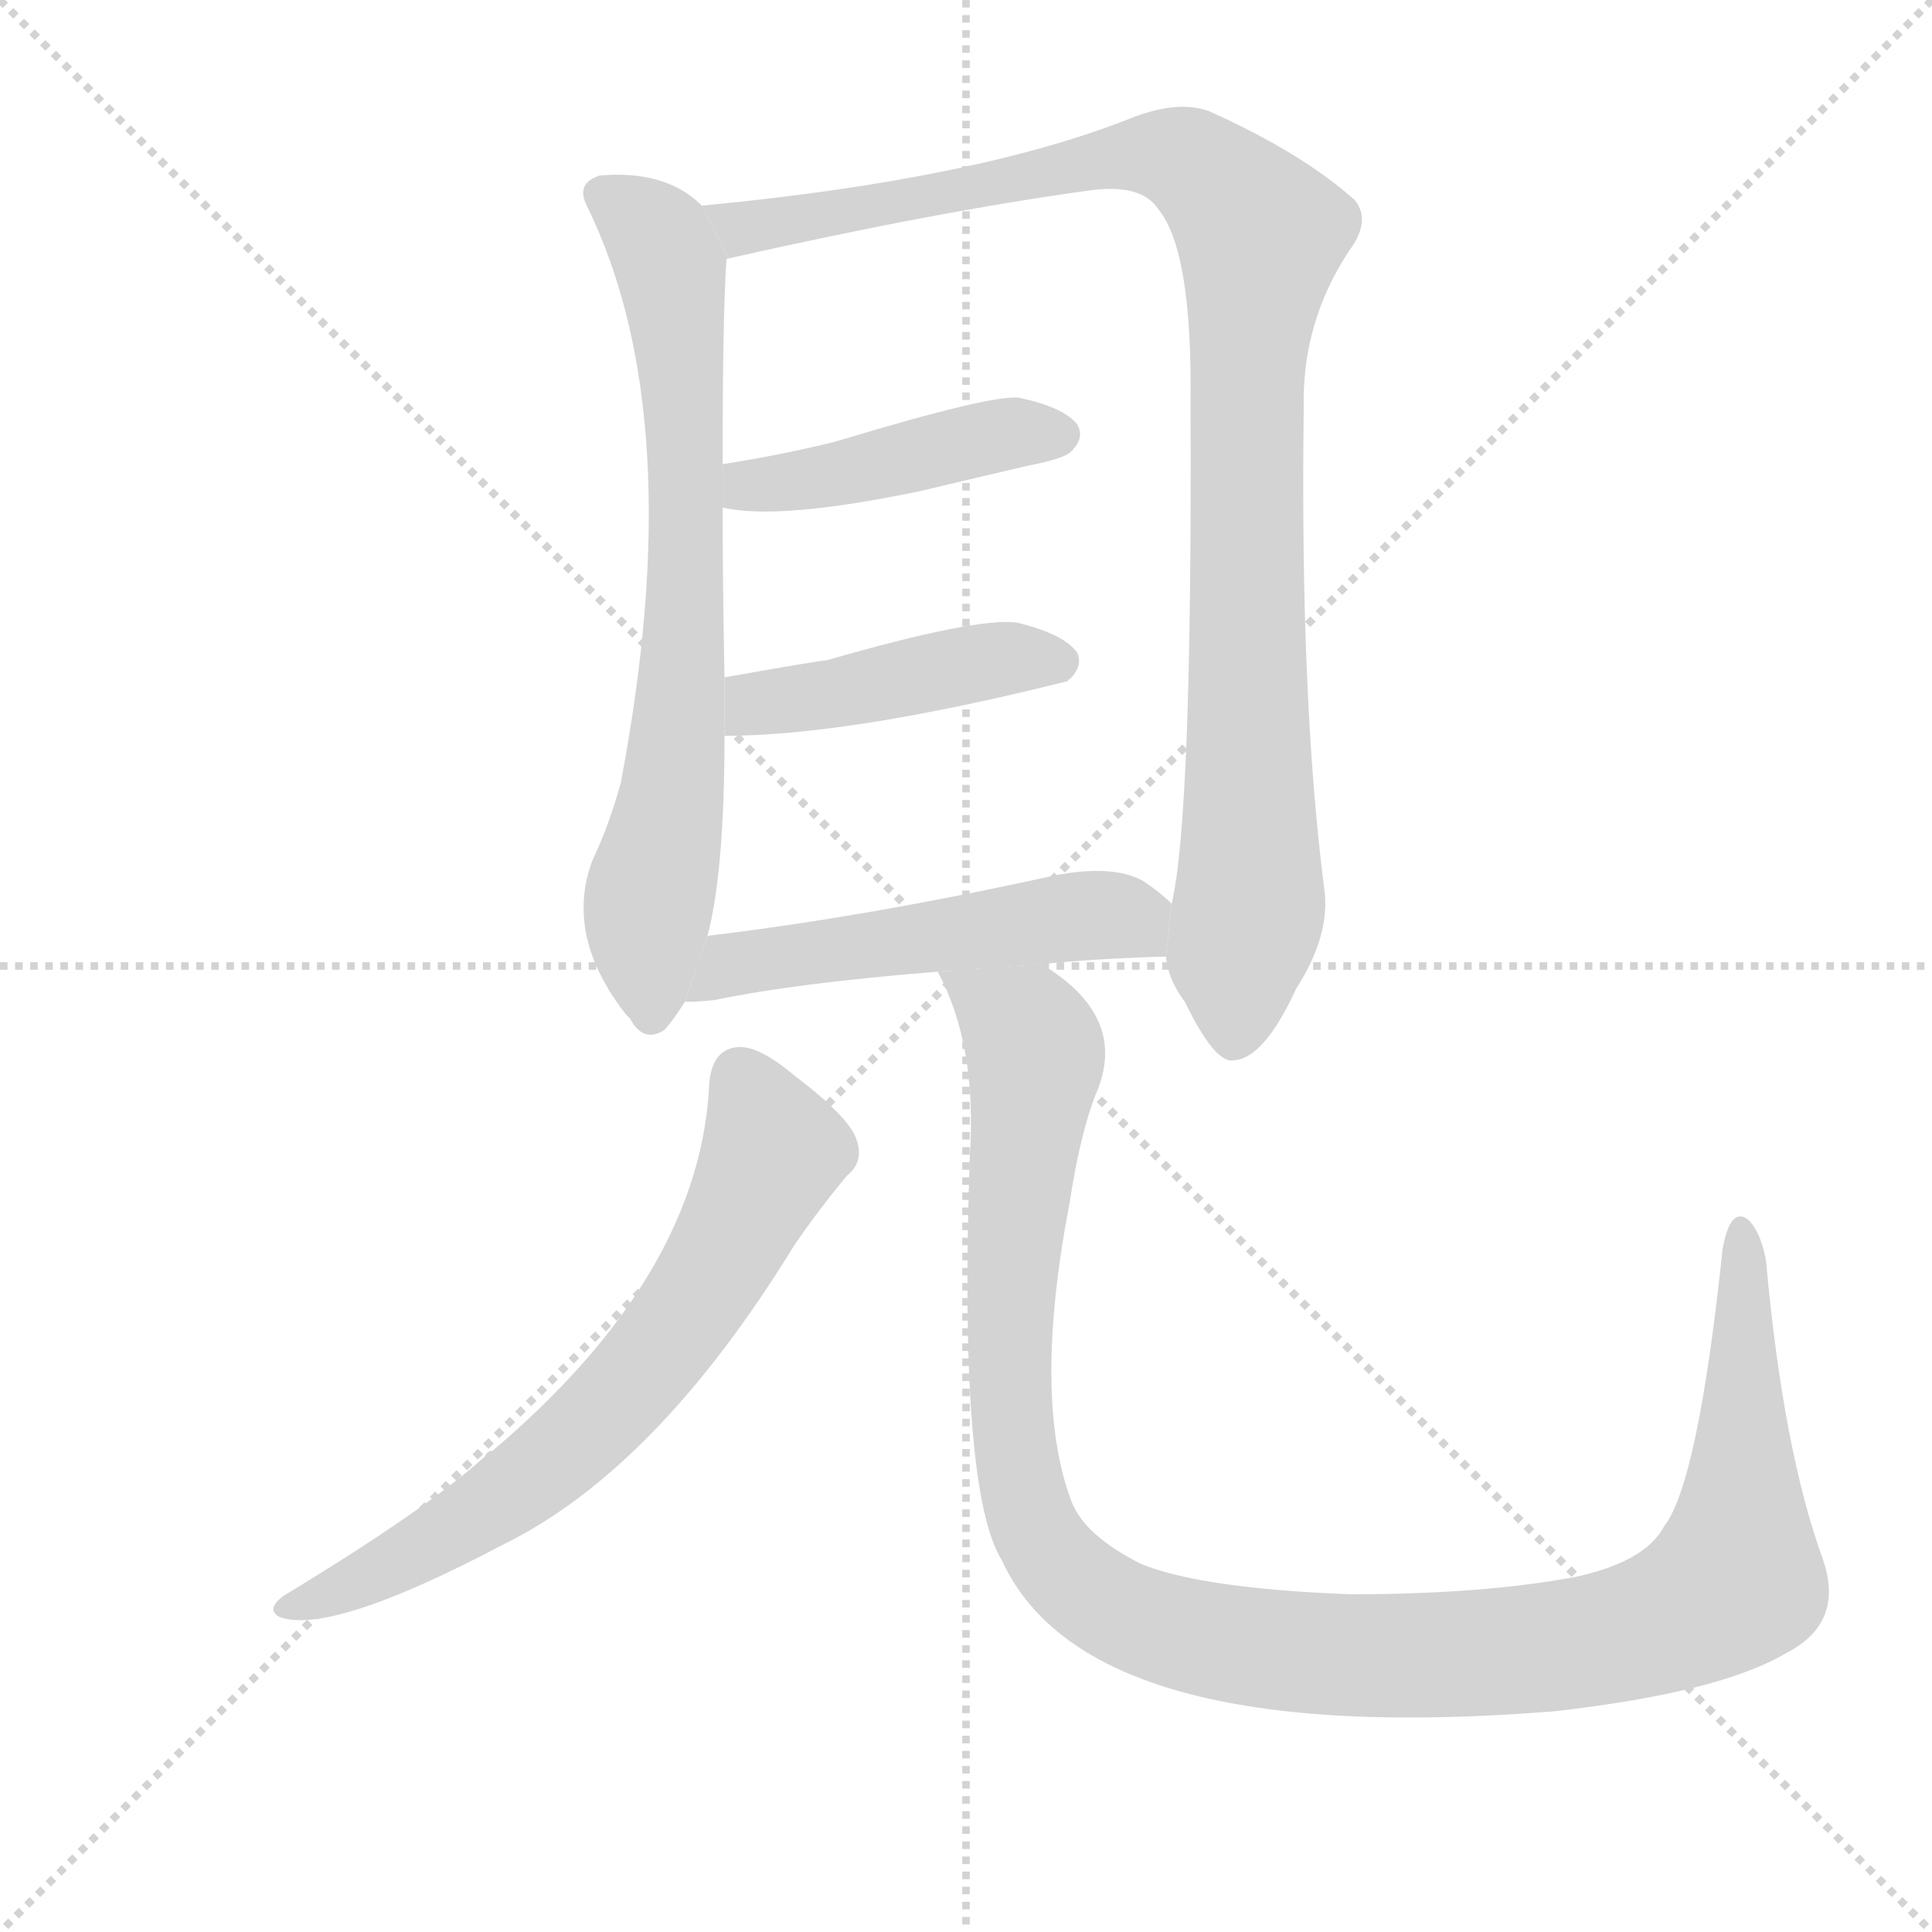 <svg version="1.1" viewBox="0 0 1024 1024" xmlns="http://www.w3.org/2000/svg">
  <g stroke="lightgray" stroke-dasharray="1,1" stroke-width="1" transform="scale(4, 4)">
    <line x1="0" y1="0" x2="256" y2="256"></line>
    <line x1="256" y1="0" x2="0" y2="256"></line>
    <line x1="128" y1="0" x2="128" y2="256"></line>
    <line x1="0" y1="128" x2="256" y2="128"></line>
  </g>
  <g transform="scale(1, -1) translate(0, -900)">
    <style scoped="true" type="text/css">
      
        @keyframes keyframes0 {
          from {
            stroke: blue;
            stroke-dashoffset: 707;
            stroke-width: 128;
          }
          70% {
            animation-timing-function: step-end;
            stroke: blue;
            stroke-dashoffset: 0;
            stroke-width: 128;
          }
          to {
            stroke: black;
            stroke-width: 1024;
          }
        }
        #make-me-a-hanzi-animation-0 {
          animation: keyframes0 0.825s both;
          animation-delay: 0s;
          animation-timing-function: linear;
        }
      
        @keyframes keyframes1 {
          from {
            stroke: blue;
            stroke-dashoffset: 992;
            stroke-width: 128;
          }
          76% {
            animation-timing-function: step-end;
            stroke: blue;
            stroke-dashoffset: 0;
            stroke-width: 128;
          }
          to {
            stroke: black;
            stroke-width: 1024;
          }
        }
        #make-me-a-hanzi-animation-1 {
          animation: keyframes1 1.057s both;
          animation-delay: 0.825s;
          animation-timing-function: linear;
        }
      
        @keyframes keyframes2 {
          from {
            stroke: blue;
            stroke-dashoffset: 433;
            stroke-width: 128;
          }
          58% {
            animation-timing-function: step-end;
            stroke: blue;
            stroke-dashoffset: 0;
            stroke-width: 128;
          }
          to {
            stroke: black;
            stroke-width: 1024;
          }
        }
        #make-me-a-hanzi-animation-2 {
          animation: keyframes2 0.602s both;
          animation-delay: 1.883s;
          animation-timing-function: linear;
        }
      
        @keyframes keyframes3 {
          from {
            stroke: blue;
            stroke-dashoffset: 431;
            stroke-width: 128;
          }
          58% {
            animation-timing-function: step-end;
            stroke: blue;
            stroke-dashoffset: 0;
            stroke-width: 128;
          }
          to {
            stroke: black;
            stroke-width: 1024;
          }
        }
        #make-me-a-hanzi-animation-3 {
          animation: keyframes3 0.601s both;
          animation-delay: 2.485s;
          animation-timing-function: linear;
        }
      
        @keyframes keyframes4 {
          from {
            stroke: blue;
            stroke-dashoffset: 511;
            stroke-width: 128;
          }
          62% {
            animation-timing-function: step-end;
            stroke: blue;
            stroke-dashoffset: 0;
            stroke-width: 128;
          }
          to {
            stroke: black;
            stroke-width: 1024;
          }
        }
        #make-me-a-hanzi-animation-4 {
          animation: keyframes4 0.666s both;
          animation-delay: 3.086s;
          animation-timing-function: linear;
        }
      
        @keyframes keyframes5 {
          from {
            stroke: blue;
            stroke-dashoffset: 662;
            stroke-width: 128;
          }
          68% {
            animation-timing-function: step-end;
            stroke: blue;
            stroke-dashoffset: 0;
            stroke-width: 128;
          }
          to {
            stroke: black;
            stroke-width: 1024;
          }
        }
        #make-me-a-hanzi-animation-5 {
          animation: keyframes5 0.789s both;
          animation-delay: 3.752s;
          animation-timing-function: linear;
        }
      
        @keyframes keyframes6 {
          from {
            stroke: blue;
            stroke-dashoffset: 1155;
            stroke-width: 128;
          }
          79% {
            animation-timing-function: step-end;
            stroke: blue;
            stroke-dashoffset: 0;
            stroke-width: 128;
          }
          to {
            stroke: black;
            stroke-width: 1024;
          }
        }
        #make-me-a-hanzi-animation-6 {
          animation: keyframes6 1.19s both;
          animation-delay: 4.54s;
          animation-timing-function: linear;
        }
      
    </style>
    
      <path d="M 372 791 Q 353 810 318 807 Q 305 803 311 791 Q 366 679 329 485 Q 323 463 314 444 Q 299 404 332 362 L 334 360 Q 341 347 352 354 Q 356 358 363 369 L 375 404 Q 384 438 384 510 L 384 541 Q 383 592 383 631 L 383 654 Q 383 732 385 762 Q 385 763 386 763 L 372 791 Z" fill="lightgray"></path>
    
      <path d="M 618 393 Q 619 381 628 369 Q 644 336 654 338 Q 670 339 687 376 Q 705 404 702 428 Q 689 528 691 684 Q 690 729 715 767 Q 727 783 718 794 Q 690 819 641 841 Q 625 847 601 838 Q 519 805 372 791 L 386 763 Q 497 788 577 799 Q 605 803 614 789 Q 632 767 631 687 Q 632 467 621 421 L 618 393 Z" fill="lightgray"></path>
    
      <path d="M 383 631 Q 413 624 489 640 Q 514 646 544 653 Q 565 657 568 661 Q 575 668 571 675 Q 564 684 541 689 Q 529 692 443 666 Q 415 659 383 654 L 383 631 Z" fill="lightgray"></path>
    
      <path d="M 384 510 Q 450 510 566 539 Q 566 540 567 540 Q 574 547 571 554 Q 564 564 539 570 Q 518 573 438 550 Q 435 550 384 541 L 384 510 Z" fill="lightgray"></path>
    
      <path d="M 552 389 Q 582 392 618 393 L 621 421 Q 615 427 606 433 Q 590 442 559 436 Q 459 414 375 404 L 363 369 Q 370 369 379 370 Q 422 379 497 385 L 552 389 Z" fill="lightgray"></path>
    
      <path d="M 376 327 Q 372 225 261 131 Q 258 131 257 128 Q 226 100 150 54 Q 141 47 148 43 Q 175 33 266 81 Q 348 121 421 240 Q 434 259 449 277 Q 458 284 454 296 Q 450 308 421 330 Q 402 346 391 345 Q 378 344 376 327 Z" fill="lightgray"></path>
    
      <path d="M 497 385 Q 518 346 514 287 Q 508 110 531 73 Q 577 -27 824 -7 Q 912 3 947 24 Q 978 40 966 74 Q 945 132 936 232 Q 933 248 926 254 Q 917 260 913 238 Q 900 114 882 91 Q 872 72 834 64 Q 785 55 716 55 Q 637 58 605 71 Q 575 86 568 104 Q 547 159 567 263 Q 573 302 582 323 Q 597 362 552 389 L 497 385 Z" fill="lightgray"></path>
    
    
      <clipPath id="make-me-a-hanzi-clip-0">
        <path d="M 372 791 Q 353 810 318 807 Q 305 803 311 791 Q 366 679 329 485 Q 323 463 314 444 Q 299 404 332 362 L 334 360 Q 341 347 352 354 Q 356 358 363 369 L 375 404 Q 384 438 384 510 L 384 541 Q 383 592 383 631 L 383 654 Q 383 732 385 762 Q 385 763 386 763 L 372 791 Z"></path>
      </clipPath>
      <path clip-path="url(#make-me-a-hanzi-clip-0)" d="M 319 797 L 350 771 L 362 704 L 361 533 L 342 406 L 345 363" fill="none" id="make-me-a-hanzi-animation-0" stroke-dasharray="579 1158" stroke-linecap="round"></path>
    
      <clipPath id="make-me-a-hanzi-clip-1">
        <path d="M 618 393 Q 619 381 628 369 Q 644 336 654 338 Q 670 339 687 376 Q 705 404 702 428 Q 689 528 691 684 Q 690 729 715 767 Q 727 783 718 794 Q 690 819 641 841 Q 625 847 601 838 Q 519 805 372 791 L 386 763 Q 497 788 577 799 Q 605 803 614 789 Q 632 767 631 687 Q 632 467 621 421 L 618 393 Z"></path>
      </clipPath>
      <path clip-path="url(#make-me-a-hanzi-clip-1)" d="M 382 787 L 394 778 L 615 818 L 636 810 L 668 776 L 660 698 L 663 429 L 654 350" fill="none" id="make-me-a-hanzi-animation-1" stroke-dasharray="864 1728" stroke-linecap="round"></path>
    
      <clipPath id="make-me-a-hanzi-clip-2">
        <path d="M 383 631 Q 413 624 489 640 Q 514 646 544 653 Q 565 657 568 661 Q 575 668 571 675 Q 564 684 541 689 Q 529 692 443 666 Q 415 659 383 654 L 383 631 Z"></path>
      </clipPath>
      <path clip-path="url(#make-me-a-hanzi-clip-2)" d="M 389 637 L 397 643 L 439 647 L 526 669 L 561 670" fill="none" id="make-me-a-hanzi-animation-2" stroke-dasharray="305 610" stroke-linecap="round"></path>
    
      <clipPath id="make-me-a-hanzi-clip-3">
        <path d="M 384 510 Q 450 510 566 539 Q 566 540 567 540 Q 574 547 571 554 Q 564 564 539 570 Q 518 573 438 550 Q 435 550 384 541 L 384 510 Z"></path>
      </clipPath>
      <path clip-path="url(#make-me-a-hanzi-clip-3)" d="M 390 518 L 401 526 L 474 541 L 542 552 L 560 549" fill="none" id="make-me-a-hanzi-animation-3" stroke-dasharray="303 606" stroke-linecap="round"></path>
    
      <clipPath id="make-me-a-hanzi-clip-4">
        <path d="M 552 389 Q 582 392 618 393 L 621 421 Q 615 427 606 433 Q 590 442 559 436 Q 459 414 375 404 L 363 369 Q 370 369 379 370 Q 422 379 497 385 L 552 389 Z"></path>
      </clipPath>
      <path clip-path="url(#make-me-a-hanzi-clip-4)" d="M 367 374 L 388 389 L 555 413 L 593 415 L 611 401" fill="none" id="make-me-a-hanzi-animation-4" stroke-dasharray="383 766" stroke-linecap="round"></path>
    
      <clipPath id="make-me-a-hanzi-clip-5">
        <path d="M 376 327 Q 372 225 261 131 Q 258 131 257 128 Q 226 100 150 54 Q 141 47 148 43 Q 175 33 266 81 Q 348 121 421 240 Q 434 259 449 277 Q 458 284 454 296 Q 450 308 421 330 Q 402 346 391 345 Q 378 344 376 327 Z"></path>
      </clipPath>
      <path clip-path="url(#make-me-a-hanzi-clip-5)" d="M 393 328 L 410 290 L 382 231 L 333 164 L 247 92 L 153 48" fill="none" id="make-me-a-hanzi-animation-5" stroke-dasharray="534 1068" stroke-linecap="round"></path>
    
      <clipPath id="make-me-a-hanzi-clip-6">
        <path d="M 497 385 Q 518 346 514 287 Q 508 110 531 73 Q 577 -27 824 -7 Q 912 3 947 24 Q 978 40 966 74 Q 945 132 936 232 Q 933 248 926 254 Q 917 260 913 238 Q 900 114 882 91 Q 872 72 834 64 Q 785 55 716 55 Q 637 58 605 71 Q 575 86 568 104 Q 547 159 567 263 Q 573 302 582 323 Q 597 362 552 389 L 497 385 Z"></path>
      </clipPath>
      <path clip-path="url(#make-me-a-hanzi-clip-6)" d="M 504 381 L 543 355 L 549 339 L 534 188 L 546 97 L 566 65 L 611 39 L 700 23 L 785 23 L 867 35 L 906 52 L 920 64 L 922 79 L 923 246" fill="none" id="make-me-a-hanzi-animation-6" stroke-dasharray="1027 2054" stroke-linecap="round"></path>
    
  </g>
</svg>
